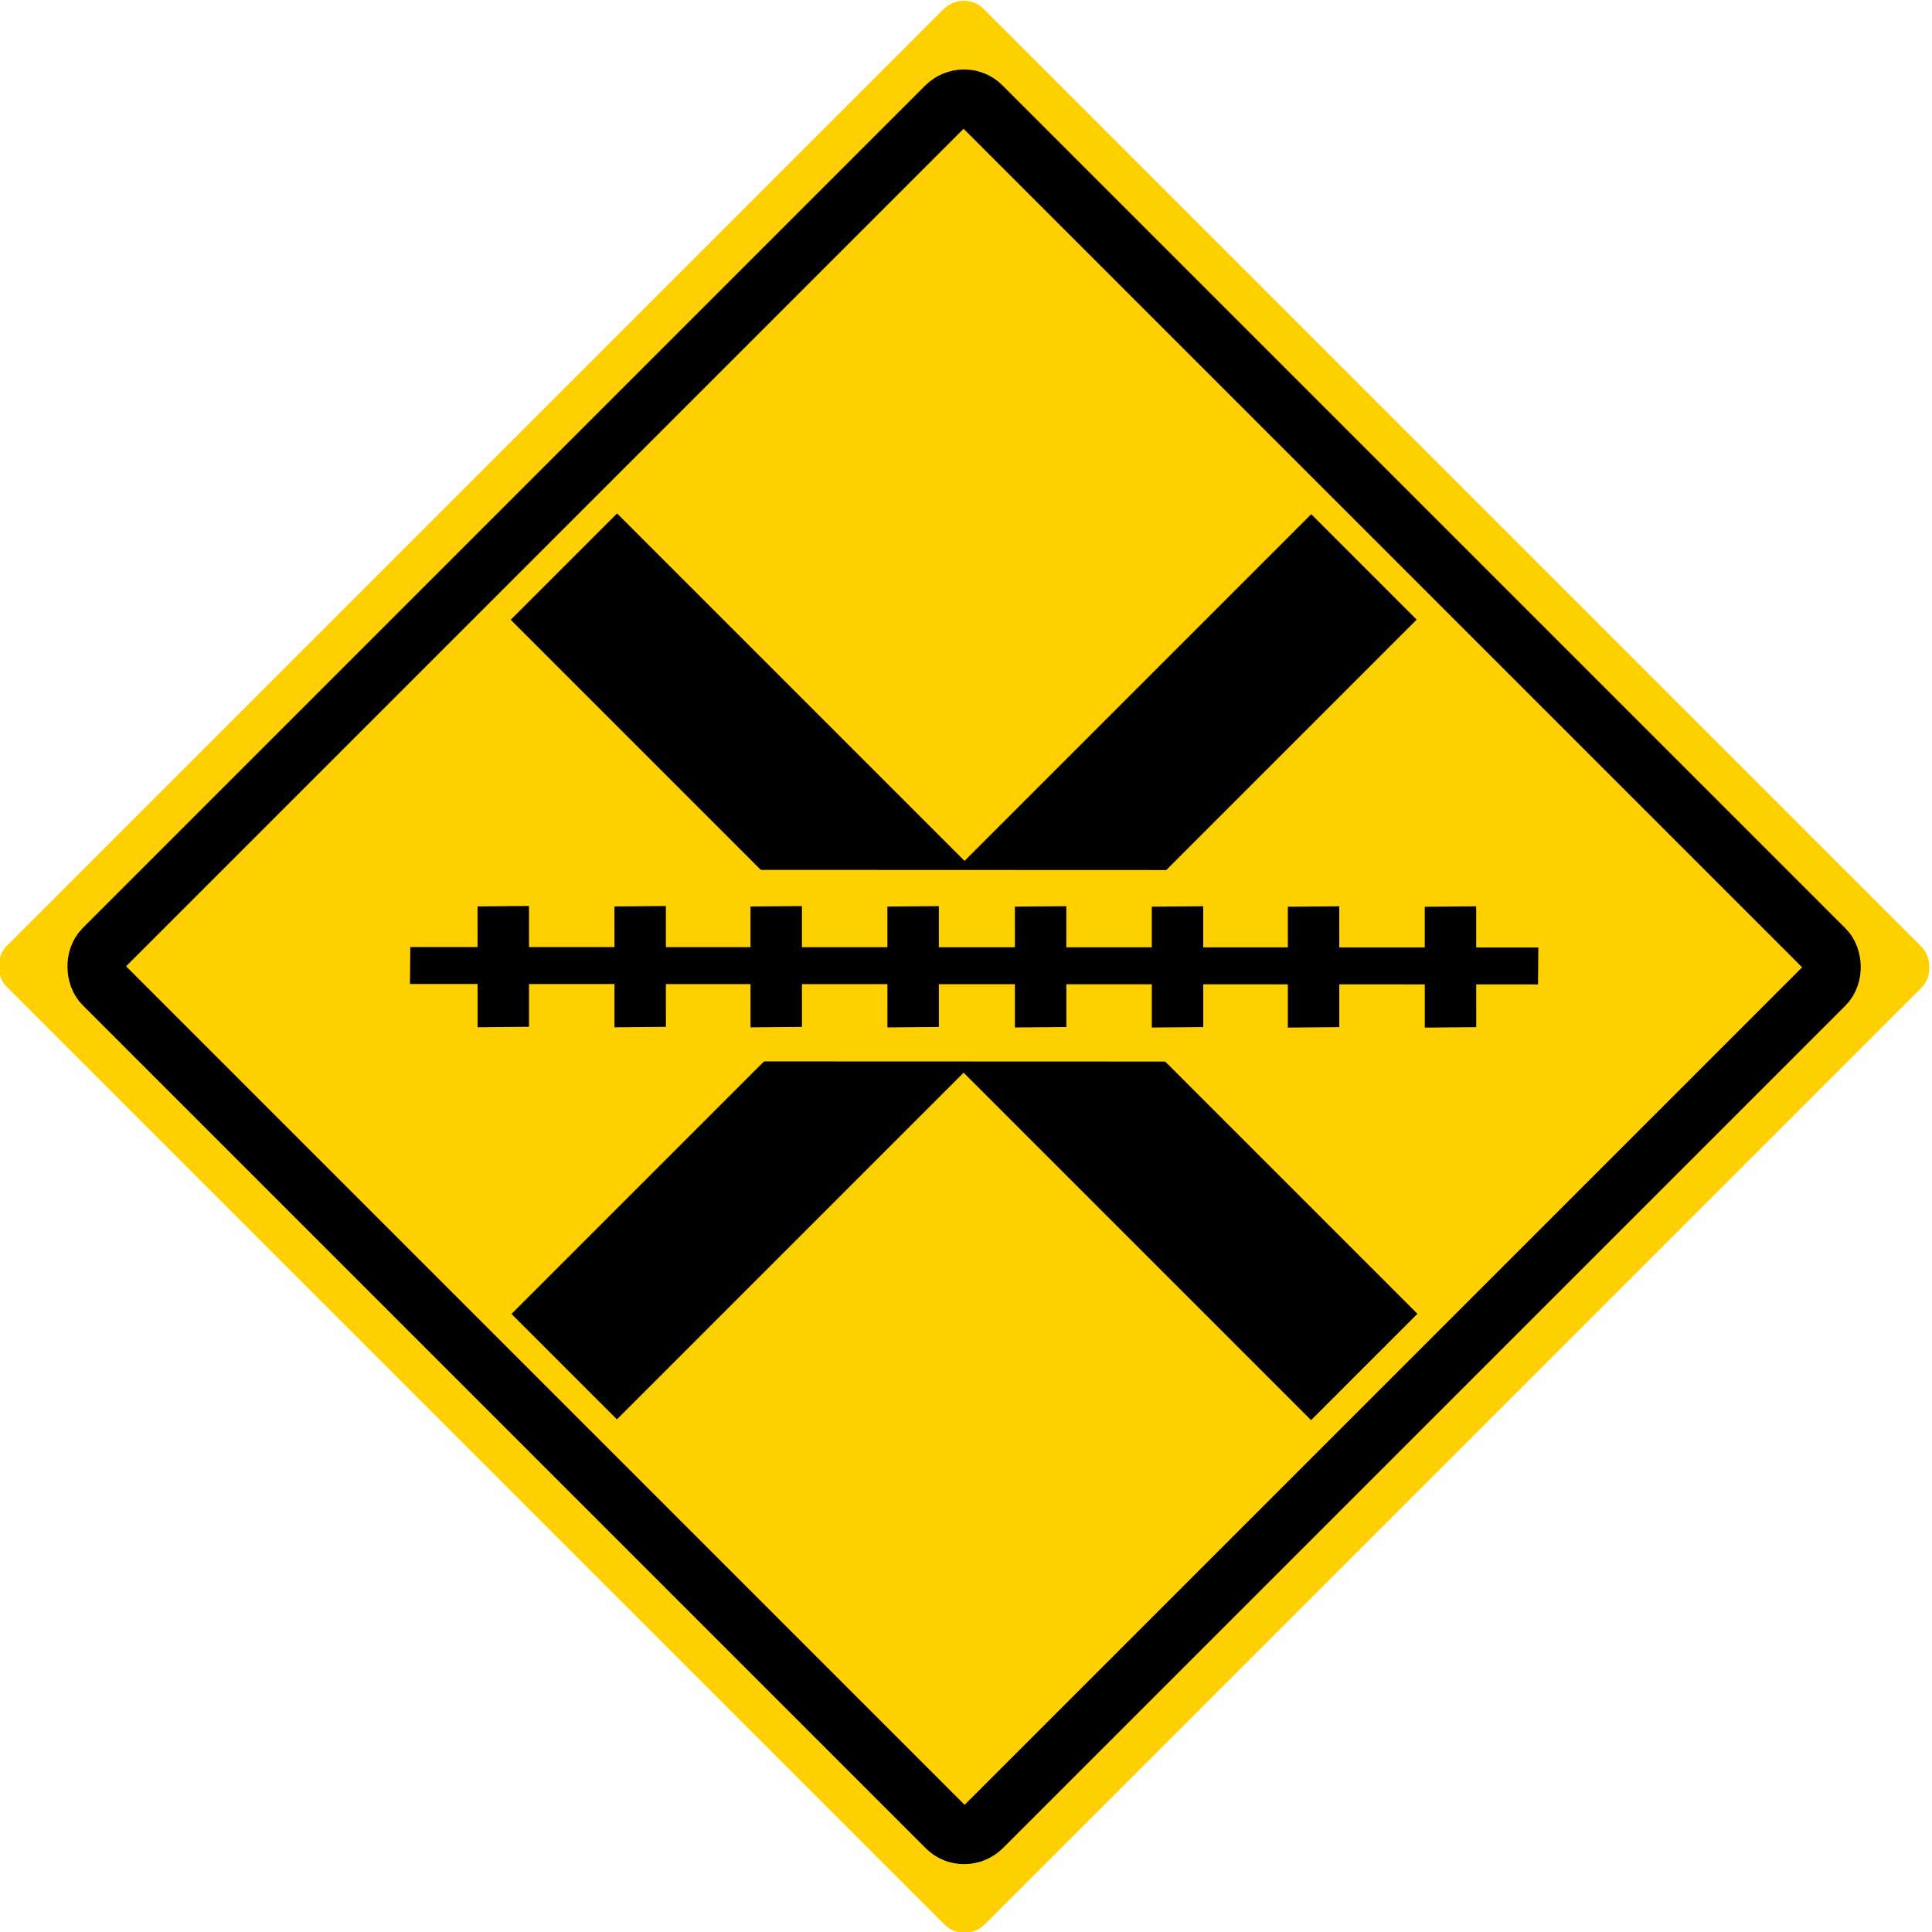 <?xml version="1.0" encoding="UTF-8" standalone="no"?>
<!-- Created with Inkscape (http://www.inkscape.org/) -->

<svg
   width="40mm"
   height="40mm"
   viewBox="0 0 40 40"
   version="1.1"
   id="svg5"
   inkscape:version="1.1.2 (b8e25be833, 2022-02-05)"
   sodipodi:docname="trilho_de_trem.svg"
   xmlns:inkscape="http://www.inkscape.org/namespaces/inkscape"
   xmlns:sodipodi="http://sodipodi.sourceforge.net/DTD/sodipodi-0.dtd"
   xmlns:xlink="http://www.w3.org/1999/xlink"
   xmlns="http://www.w3.org/2000/svg"
   xmlns:svg="http://www.w3.org/2000/svg">
  <sodipodi:namedview
     id="namedview7"
     pagecolor="#ffffff"
     bordercolor="#666666"
     borderopacity="1.0"
     inkscape:pageshadow="2"
     inkscape:pageopacity="0.0"
     inkscape:pagecheckerboard="0"
     inkscape:document-units="mm"
     showgrid="false"
     inkscape:snap-global="true"
     inkscape:snap-bbox="true"
     inkscape:bbox-paths="true"
     inkscape:bbox-nodes="true"
     inkscape:snap-bbox-edge-midpoints="true"
     inkscape:snap-bbox-midpoints="true"
     inkscape:zoom="1.0469406"
     inkscape:cx="410.72053"
     inkscape:cy="281.77339"
     inkscape:window-width="1920"
     inkscape:window-height="1017"
     inkscape:window-x="-1928"
     inkscape:window-y="-8"
     inkscape:window-maximized="1"
     inkscape:current-layer="layer1" />
  <defs
     id="defs2">
    <rect
       x="23.879"
       y="361.052"
       width="124.171"
       height="79.279"
       id="rect40107" />
    <rect
       x="32.476"
       y="173.84"
       width="83.099"
       height="68.772"
       id="rect34587" />
    <rect
       x="482.835"
       y="184.347"
       width="74.503"
       height="95.994"
       id="rect12804" />
    <rect
       x="343.105"
       y="186.411"
       width="76.321"
       height="94.556"
       id="rect7420" />
    <linearGradient
       inkscape:collect="always"
       id="linearGradient33284">
      <stop
         style="stop-color:#bebebe;stop-opacity:1;"
         offset="0"
         id="stop33280" />
      <stop
         style="stop-color:#bebebe;stop-opacity:0;"
         offset="1"
         id="stop33282" />
    </linearGradient>
    <rect
       x="6.421"
       y="46.973"
       width="140.108"
       height="59.004"
       id="rect5677" />
    <clipPath
       clipPathUnits="userSpaceOnUse"
       id="clipPath35934">
      <rect
         style="fill:url(#radialGradient35938);fill-opacity:1;stroke:none;stroke-width:3.055;stroke-linecap:round;stroke-linejoin:round;stroke-miterlimit:4;stroke-dasharray:none;stroke-dashoffset:39.379;stroke-opacity:1"
         id="rect35936"
         width="76.255"
         height="70.659"
         x="-141.759"
         y="144.207"
         ry="13.258" />
    </clipPath>
    <radialGradient
       inkscape:collect="always"
       xlink:href="#linearGradient33284"
       id="radialGradient35938"
       gradientUnits="userSpaceOnUse"
       gradientTransform="matrix(1,0,0,0.927,-1.8419808e-6,13.176)"
       cx="-106.356"
       cy="184.646"
       fx="-106.356"
       fy="184.646"
       r="38.128" />
  </defs>
  <g
     inkscape:label="Camada 1"
     inkscape:groupmode="layer"
     id="layer1">
    <g
       id="g22300"
       transform="matrix(0.595,-0.595,-0.59,-0.59,-31.157,123.849)"
       style="stroke-width:1.193">
      <rect
         style="fill:#ffd000;fill-opacity:1;stroke:none;stroke-width:0;stroke-linecap:square;stroke-linejoin:round;stroke-miterlimit:4;stroke-dasharray:none;stroke-dashoffset:39.379;stroke-opacity:1"
         id="rect18902"
         width="34.011"
         height="34.327"
         x="-147.216"
         y="-61.837"
         ry="0.705"
         transform="scale(-1)" />
      <path
         style="fill:none;stroke:#000000;stroke-width:3.7;stroke-linecap:butt;stroke-linejoin:miter;stroke-miterlimit:4;stroke-dasharray:none;stroke-opacity:1"
         d="m 116.296,44.674 h 27.828"
         id="path19320" />
      <path
         style="fill:none;stroke:#000000;stroke-width:3.7;stroke-linecap:butt;stroke-linejoin:miter;stroke-miterlimit:4;stroke-dasharray:none;stroke-opacity:1"
         d="m 130.21,30.631 v 28.086"
         id="path19402" />
      <rect
         style="fill:none;fill-opacity:1;stroke:#000000;stroke-width:1.432;stroke-linecap:square;stroke-linejoin:round;stroke-miterlimit:4;stroke-dasharray:none;stroke-dashoffset:39.379;stroke-opacity:1"
         id="rect20124"
         width="30.574"
         height="30.857"
         x="-145.497"
         y="-60.102"
         ry="0.634"
         transform="scale(-1)" />
      <path
         style="fill:none;stroke:#ffd000;stroke-width:4.732;stroke-linecap:butt;stroke-linejoin:miter;stroke-miterlimit:4;stroke-dasharray:none;stroke-opacity:1"
         d="M 118.325,56.706 142.144,32.667"
         id="path20201" />
      <g
         id="g22108">
        <path
           style="fill:none;stroke:#000000;stroke-width:0.913;stroke-linecap:butt;stroke-linejoin:miter;stroke-miterlimit:4;stroke-dasharray:none;stroke-opacity:1"
           d="m 120.595,54.416 19.618,-19.8"
           id="path21763"
           sodipodi:nodetypes="cc" />
        <path
           style="fill:none;stroke:#000000;stroke-width:1.271;stroke-linecap:butt;stroke-linejoin:miter;stroke-miterlimit:4;stroke-dasharray:none;stroke-opacity:1"
           d="m 130.49,42.27 2.102,2.121"
           id="path21878" />
        <path
           style="fill:none;stroke:#000000;stroke-width:1.271;stroke-linecap:butt;stroke-linejoin:miter;stroke-miterlimit:4;stroke-dasharray:none;stroke-opacity:1"
           d="m 132.871,39.867 2.102,2.121"
           id="path21960" />
        <path
           style="fill:none;stroke:#000000;stroke-width:1.271;stroke-linecap:butt;stroke-linejoin:miter;stroke-miterlimit:4;stroke-dasharray:none;stroke-opacity:1"
           d="m 135.237,37.479 2.102,2.121"
           id="path21962" />
        <path
           style="fill:none;stroke:#000000;stroke-width:1.271;stroke-linecap:butt;stroke-linejoin:miter;stroke-miterlimit:4;stroke-dasharray:none;stroke-opacity:1"
           d="m 137.619,35.076 2.102,2.121"
           id="path21964" />
        <path
           style="fill:none;stroke:#000000;stroke-width:1.271;stroke-linecap:butt;stroke-linejoin:miter;stroke-miterlimit:4;stroke-dasharray:none;stroke-opacity:1"
           d="m 121.145,51.702 2.102,2.121"
           id="path21966" />
        <path
           style="fill:none;stroke:#000000;stroke-width:1.271;stroke-linecap:butt;stroke-linejoin:miter;stroke-miterlimit:4;stroke-dasharray:none;stroke-opacity:1"
           d="m 123.526,49.299 2.102,2.121"
           id="path21968" />
        <path
           style="fill:none;stroke:#000000;stroke-width:1.271;stroke-linecap:butt;stroke-linejoin:miter;stroke-miterlimit:4;stroke-dasharray:none;stroke-opacity:1"
           d="m 125.892,46.911 2.102,2.121"
           id="path21970" />
        <path
           style="fill:none;stroke:#000000;stroke-width:1.271;stroke-linecap:butt;stroke-linejoin:miter;stroke-miterlimit:4;stroke-dasharray:none;stroke-opacity:1"
           d="m 128.273,44.508 2.102,2.121"
           id="path21972" />
      </g>
    </g>
  </g>
</svg>
